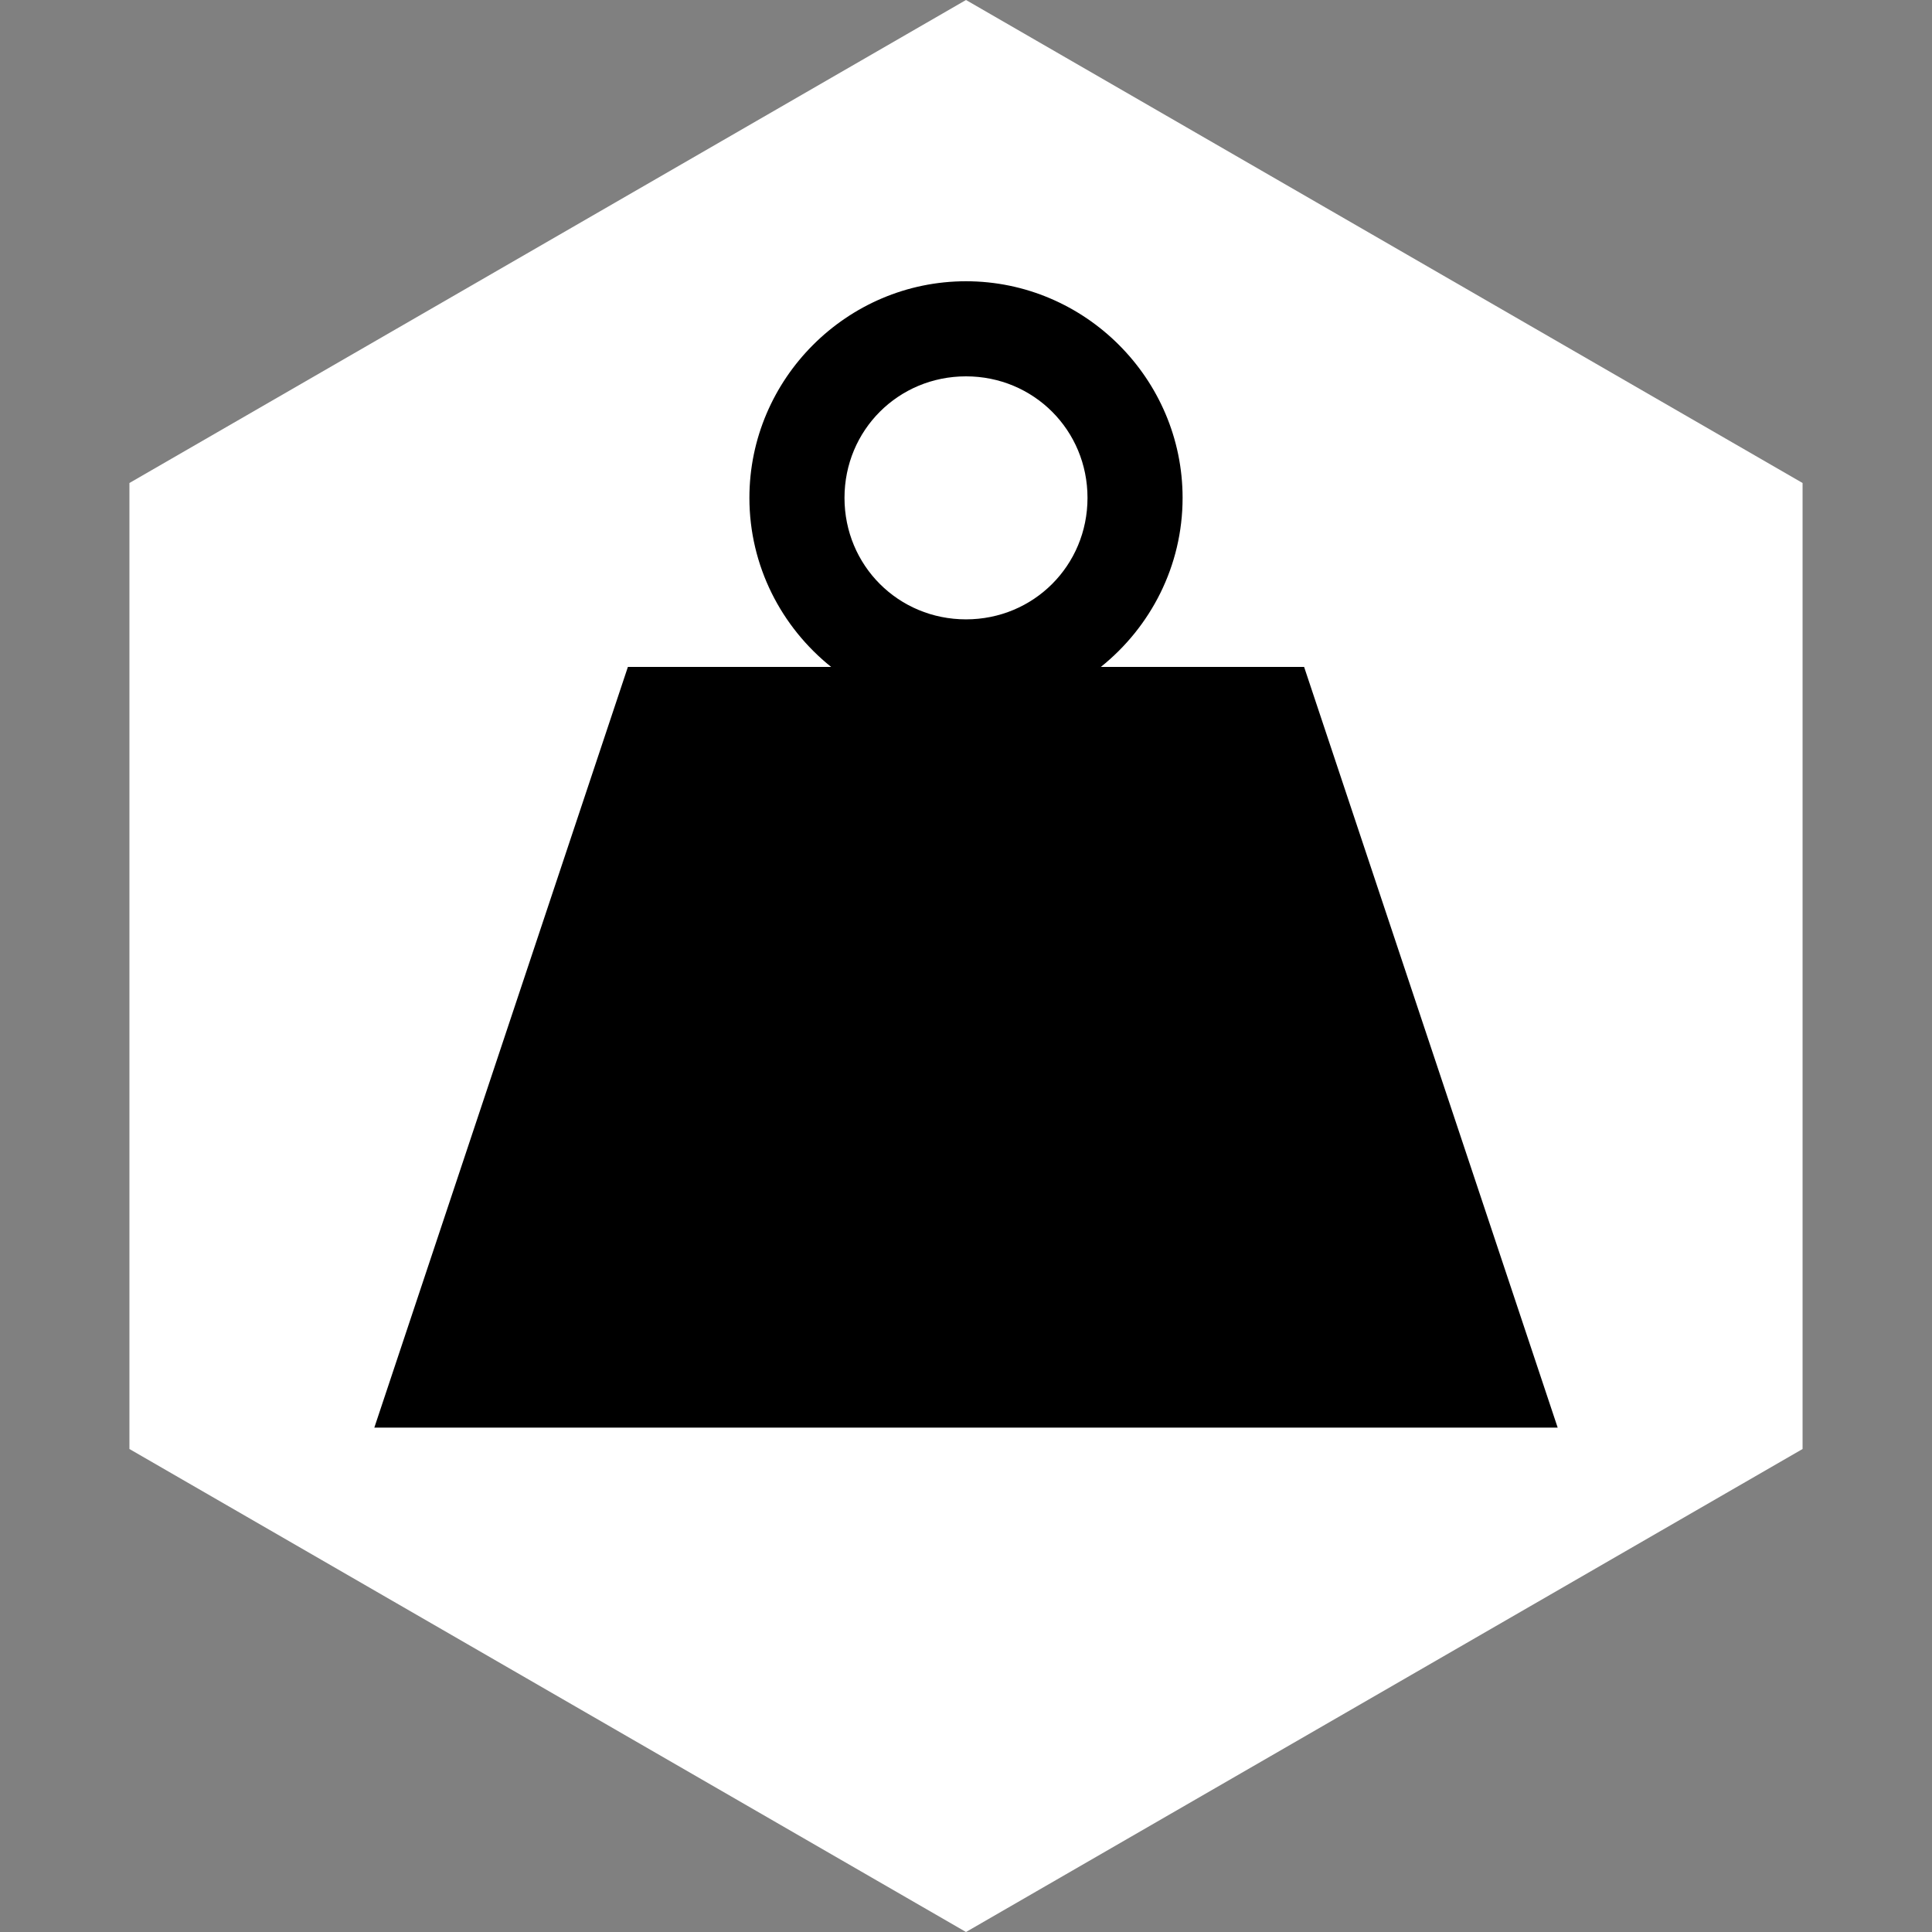 <?xml version="1.0" encoding="utf-8"?>
<svg style="height: 512px; width: 512px;" viewBox="0 0 512 512" xmlns="http://www.w3.org/2000/svg" width="512" height="512">
  <rect x="0" y="0" width="512" height="512" fill="#808080" stroke="none"/>
  <polygon points="477.7,384,256,512,34.3,384,34.3,128,256,0,477.7,128" fill="#ffffff" fill-opacity="1"/>
  <g class="" style="" transform="matrix(1, 0, 0, 1, 0, -34.464)">
    <path d="M 256 46 C 210.926 46 174 82.926 174 128 C 174 153.812 186.123 176.936 204.938 192 L 128 192 L 32 480 L 480 480 L 384 192 L 307.062 192 C 325.877 176.936 338 153.812 338 128 C 338 82.926 301.074 46 256 46 Z M 256 82 C 281.618 82 302 102.382 302 128 C 302 153.618 281.618 174 256 174 C 230.382 174 210 153.618 210 128 C 210 102.382 230.382 82 256 82 Z" fill="#000000" fill-opacity="1" transform="translate(76.8, 76.8) scale(0.7, 0.7) rotate(0, 256, 256) skewX(0) skewY(0)"/>
  </g>
</svg>